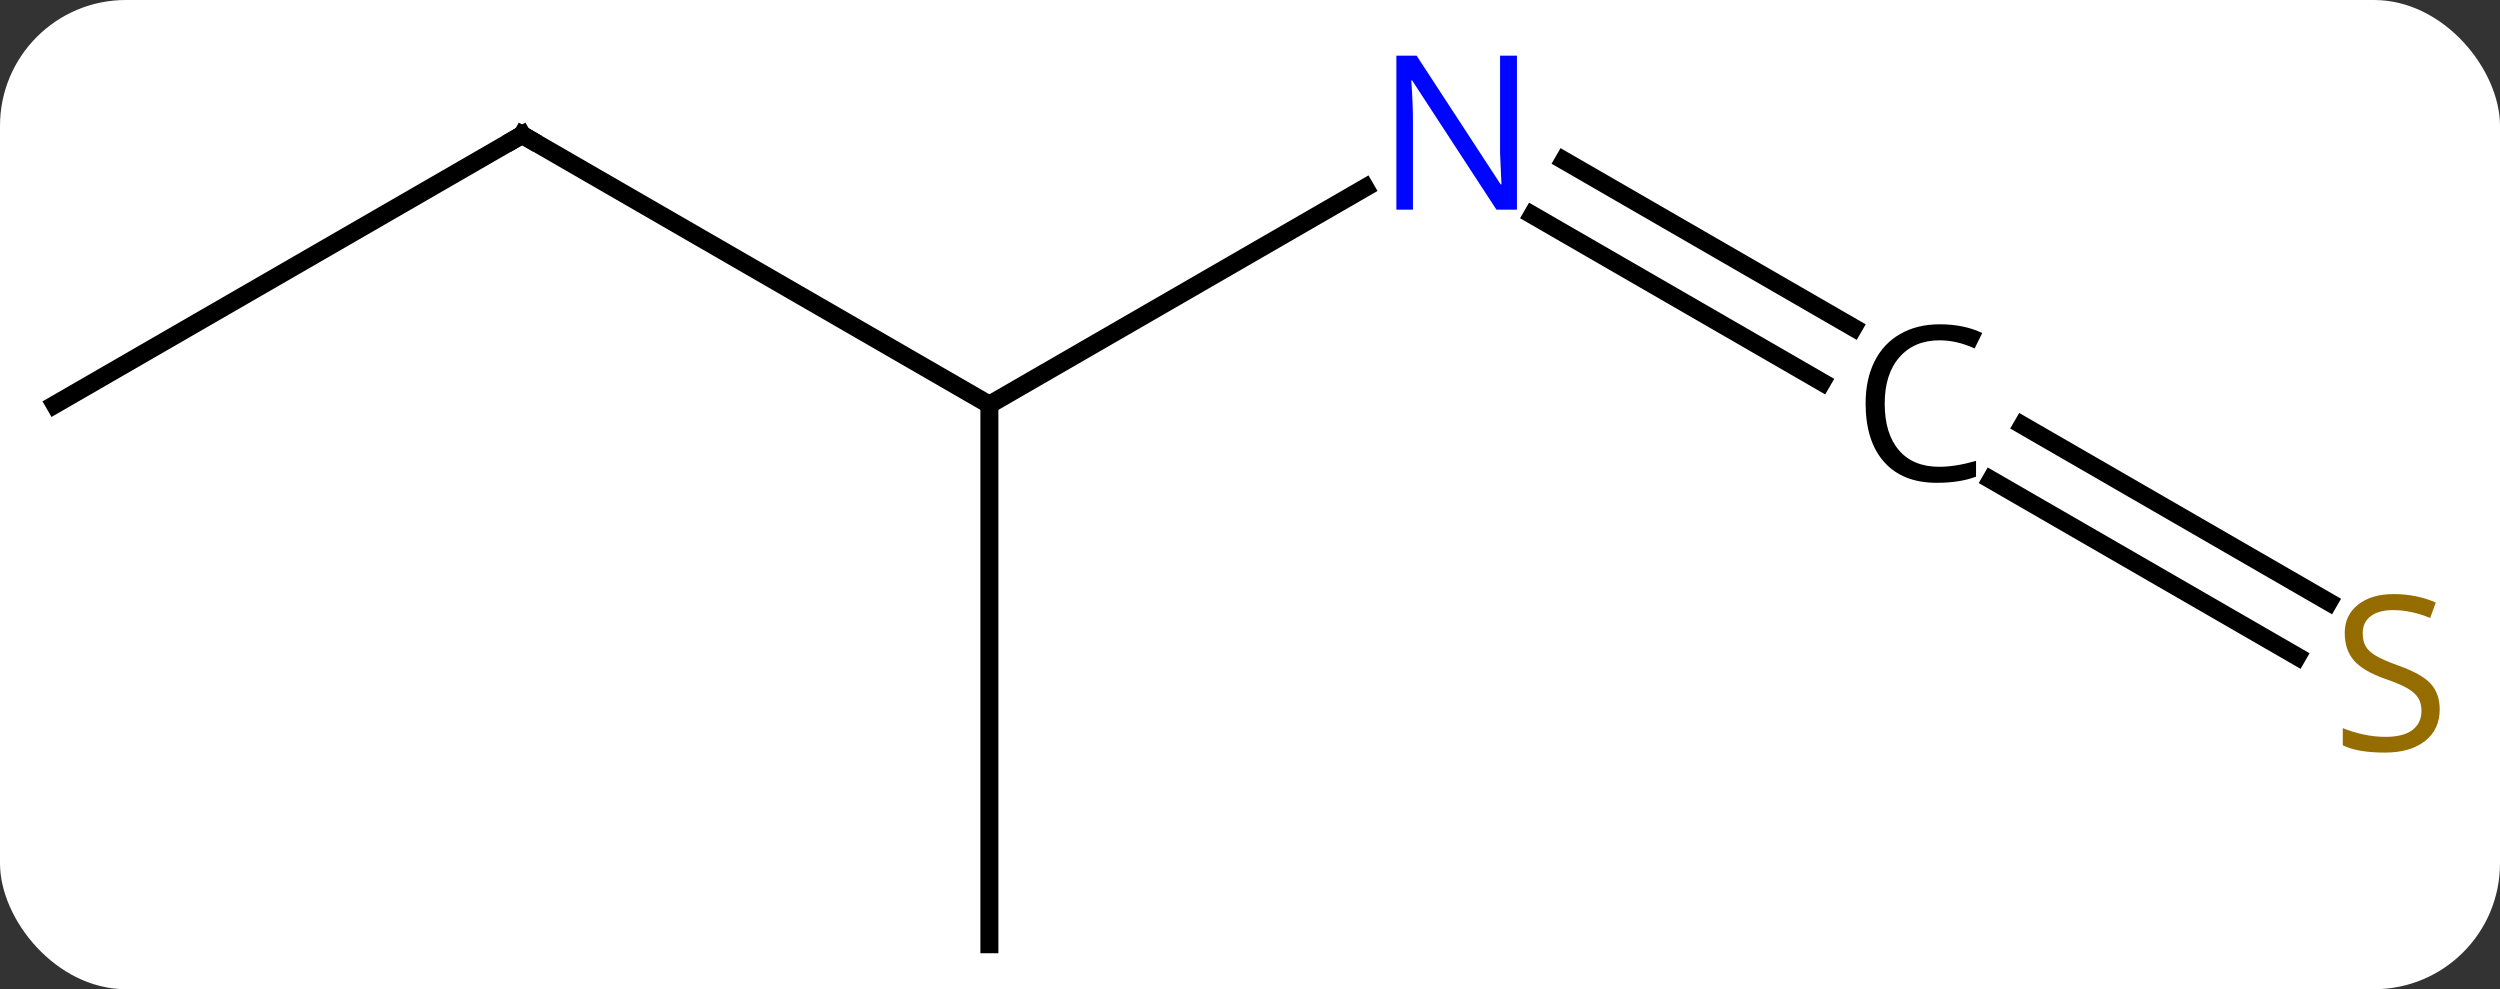 <svg width="139" viewBox="0 0 139 55" style="fill-opacity:1; color-rendering:auto; color-interpolation:auto; text-rendering:auto; stroke:black; stroke-linecap:square; stroke-miterlimit:10; shape-rendering:auto; stroke-opacity:1; fill:black; stroke-dasharray:none; font-weight:normal; stroke-width:1; font-family:'Open Sans'; font-style:normal; stroke-linejoin:miter; font-size:12; stroke-dashoffset:0; image-rendering:auto;" height="55" class="cas-substance-image" xmlns:xlink="http://www.w3.org/1999/xlink" xmlns="http://www.w3.org/2000/svg"><rect x="0" y="0" width="139" height="55" fill="#333333" stroke="none"/><svg class="cas-substance-single-component"><rect y="0" x="0" width="139" stroke="none" ry="7" rx="7" height="55" fill="white" class="cas-substance-group"/><svg y="0" x="0" width="139" viewBox="0 0 139 55" style="fill:black;" height="55" class="cas-substance-single-component-image"><svg><g><g transform="translate(68,30)" style="text-rendering:geometricPrecision; color-rendering:optimizeQuality; color-interpolation:linearRGB; stroke-linecap:butt; image-rendering:optimizeQuality;"><line y2="-19.565" y1="-7.5" x2="7.906" x1="-12.99" style="fill:none;"/><line y2="-22.5" y1="-7.5" x2="-38.97" x1="-12.99" style="fill:none;"/><line y2="22.5" y1="-7.5" x2="-12.99" x1="-12.99" style="fill:none;"/><line y2="-8.753" y1="-18.049" x2="33.3" x1="17.199" style="fill:none;"/><line y2="-11.784" y1="-21.08" x2="35.05" x1="18.949" style="fill:none;"/><line y2="-7.5" y1="-22.5" x2="-64.953" x1="-38.97" style="fill:none;"/><line y2="6.505" y1="-3.326" x2="59.729" x1="42.7" style="fill:none;"/><line y2="3.474" y1="-6.357" x2="61.479" x1="44.45" style="fill:none;"/></g><g transform="translate(68,30)" style="fill:rgb(0,5,255); text-rendering:geometricPrecision; color-rendering:optimizeQuality; image-rendering:optimizeQuality; font-family:'Open Sans'; stroke:rgb(0,5,255); color-interpolation:linearRGB;"><path style="stroke:none;" d="M16.342 -18.344 L15.201 -18.344 L10.513 -25.531 L10.467 -25.531 Q10.56 -24.266 10.56 -23.219 L10.56 -18.344 L9.638 -18.344 L9.638 -26.906 L10.763 -26.906 L15.435 -19.75 L15.482 -19.75 Q15.482 -19.906 15.435 -20.766 Q15.388 -21.625 15.404 -22 L15.404 -26.906 L16.342 -26.906 L16.342 -18.344 Z"/></g><g transform="translate(68,30)" style="stroke-linecap:butt; text-rendering:geometricPrecision; color-rendering:optimizeQuality; image-rendering:optimizeQuality; font-family:'Open Sans'; color-interpolation:linearRGB; stroke-miterlimit:5;"><path style="fill:none;" d="M-38.537 -22.25 L-38.97 -22.5 L-39.403 -22.25"/><path style="stroke:none;" d="M39.837 -11.078 Q38.431 -11.078 37.611 -10.141 Q36.79 -9.203 36.79 -7.562 Q36.79 -5.891 37.579 -4.969 Q38.368 -4.047 39.822 -4.047 Q40.728 -4.047 41.868 -4.375 L41.868 -3.5 Q40.978 -3.156 39.681 -3.156 Q37.79 -3.156 36.759 -4.312 Q35.728 -5.469 35.728 -7.578 Q35.728 -8.906 36.22 -9.898 Q36.712 -10.891 37.65 -11.43 Q38.587 -11.969 39.853 -11.969 Q41.197 -11.969 42.212 -11.484 L41.79 -10.625 Q40.806 -11.078 39.837 -11.078 Z"/><path style="fill:rgb(148,108,0); stroke:none;" d="M67.648 9.438 Q67.648 10.562 66.828 11.203 Q66.008 11.844 64.601 11.844 Q63.07 11.844 62.258 11.438 L62.258 10.484 Q62.789 10.703 63.406 10.836 Q64.023 10.969 64.633 10.969 Q65.633 10.969 66.133 10.586 Q66.633 10.203 66.633 9.531 Q66.633 9.094 66.453 8.805 Q66.273 8.516 65.859 8.273 Q65.445 8.031 64.586 7.734 Q63.398 7.312 62.883 6.727 Q62.367 6.141 62.367 5.188 Q62.367 4.203 63.109 3.617 Q63.851 3.031 65.086 3.031 Q66.351 3.031 67.43 3.5 L67.117 4.359 Q66.055 3.922 65.055 3.922 Q64.258 3.922 63.812 4.258 Q63.367 4.594 63.367 5.203 Q63.367 5.641 63.531 5.93 Q63.695 6.219 64.086 6.453 Q64.476 6.688 65.289 6.984 Q66.633 7.453 67.141 8.008 Q67.648 8.562 67.648 9.438 Z"/></g></g></svg></svg></svg></svg>
